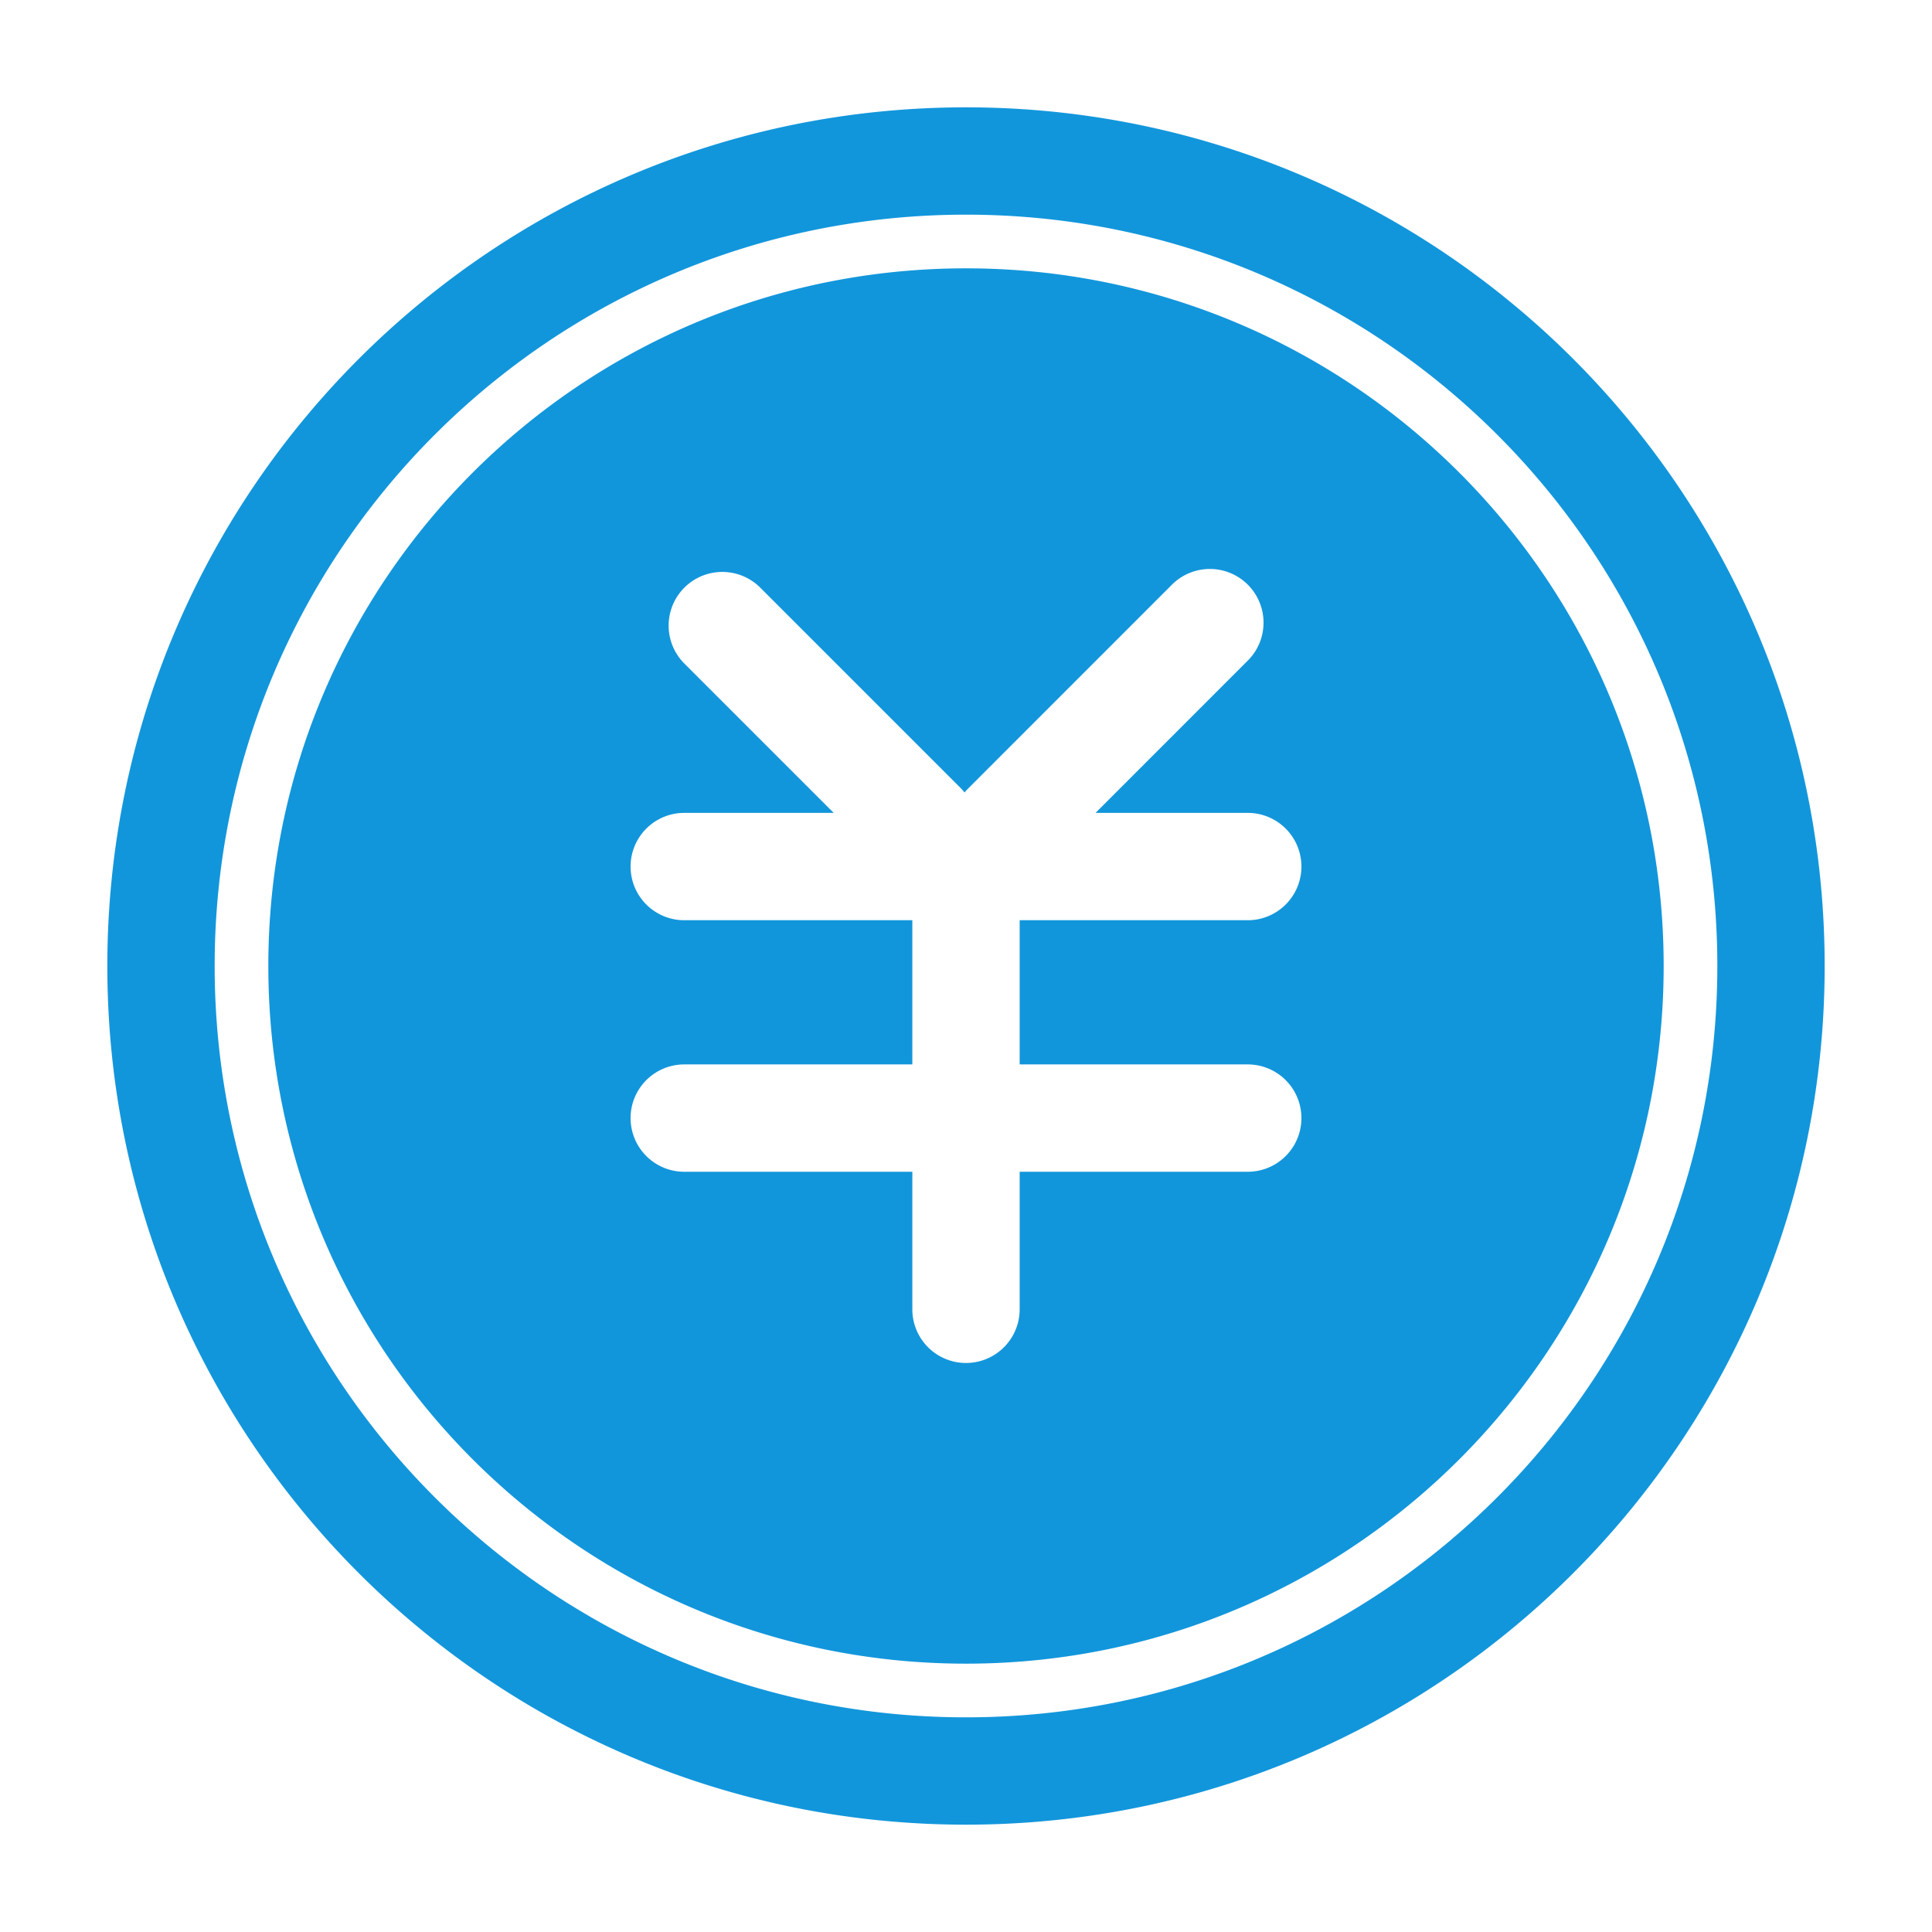 <?xml version="1.0" standalone="no"?><!DOCTYPE svg PUBLIC "-//W3C//DTD SVG 1.1//EN" "http://www.w3.org/Graphics/SVG/1.1/DTD/svg11.dtd"><svg t="1612012747149" class="icon" viewBox="0 0 1024 1024" version="1.1" xmlns="http://www.w3.org/2000/svg" p-id="23706" xmlns:xlink="http://www.w3.org/1999/xlink" width="200" height="200"><defs><style type="text/css"></style></defs><path d="M483.556 487.737v76.43h-120.889a28.444 28.444 0 0 0 0 56.889H483.556v72.903a28.444 28.444 0 1 0 56.889 0v-72.903h120.889a28.444 28.444 0 1 0 0-56.889H540.444v-76.43h120.889a28.444 28.444 0 1 0 0-56.889h-80.668l80.356-80.384a28.444 28.444 0 1 0-40.22-40.22l-107.577 107.605c-0.711 0.711-1.365 1.422-1.991 2.19a28.729 28.729 0 0 0-2.361-2.645l-106.268-106.268a28.444 28.444 0 0 0-40.22 40.22l79.502 79.502H362.667a28.444 28.444 0 0 0 0 56.889H483.556zM512 967.111C260.636 967.111 56.889 763.364 56.889 512S260.636 56.889 512 56.889c109.084 0 212.281 38.542 293.831 107.577a456.59 456.59 0 0 1 117.902 153.401C952.178 378.055 967.111 443.989 967.111 512c0 251.364-203.748 455.111-455.111 455.111z m0-56.889c219.932 0 398.222-178.29 398.222-398.222S731.932 113.778 512 113.778 113.778 292.068 113.778 512s178.29 398.222 398.222 398.222z m0-28.444c-204.231 0-369.778-165.547-369.778-369.778S307.769 142.222 512 142.222s369.778 165.547 369.778 369.778-165.547 369.778-369.778 369.778z" p-id="23707" fill="#1296db"></path></svg>